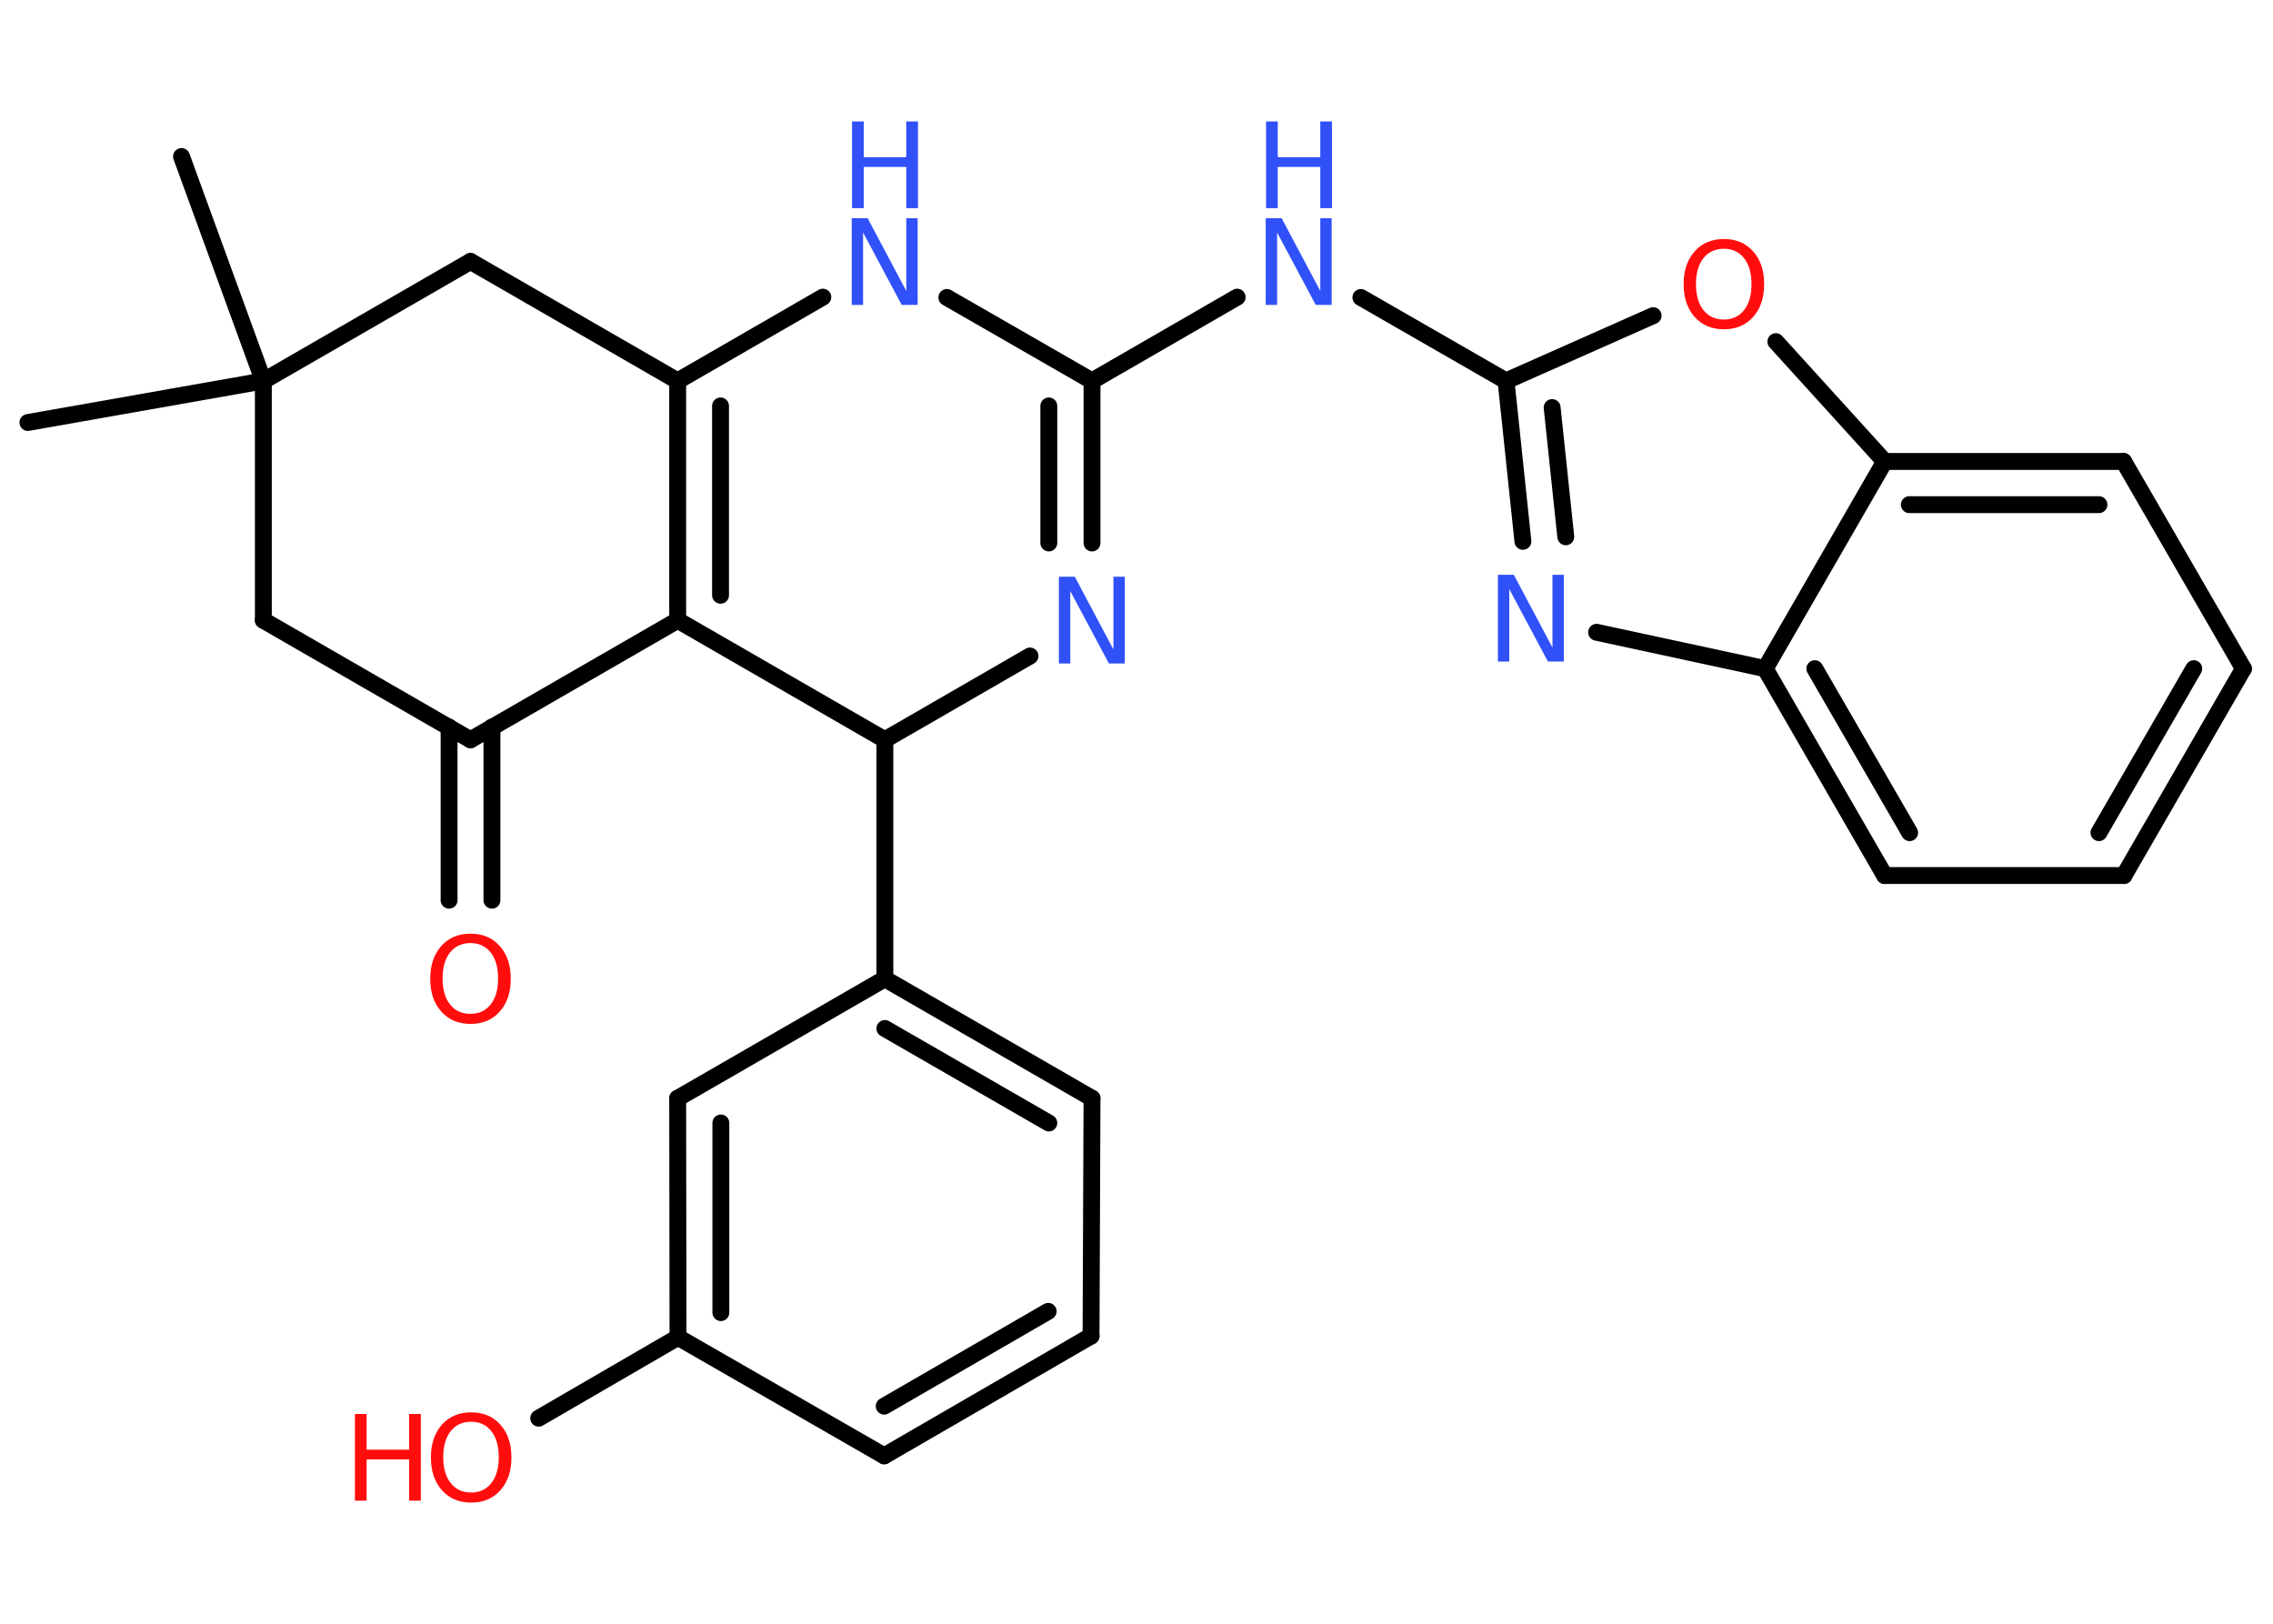 <?xml version='1.0' encoding='UTF-8'?>
<!DOCTYPE svg PUBLIC "-//W3C//DTD SVG 1.1//EN" "http://www.w3.org/Graphics/SVG/1.1/DTD/svg11.dtd">
<svg version='1.2' xmlns='http://www.w3.org/2000/svg' xmlns:xlink='http://www.w3.org/1999/xlink' width='70.0mm' height='50.0mm' viewBox='0 0 70.0 50.0'>
  <desc>Generated by the Chemistry Development Kit (http://github.com/cdk)</desc>
  <g stroke-linecap='round' stroke-linejoin='round' stroke='#000000' stroke-width='.52' fill='#3050F8'>
    <rect x='.0' y='.0' width='70.0' height='50.0' fill='#FFFFFF' stroke='none'/>
    <g id='mol1' class='mol'>
      <line id='mol1bnd1' class='bond' x1='5.59' y1='4.82' x2='8.11' y2='11.73'/>
      <line id='mol1bnd2' class='bond' x1='8.11' y1='11.73' x2='.86' y2='13.01'/>
      <line id='mol1bnd3' class='bond' x1='8.11' y1='11.73' x2='8.11' y2='19.1'/>
      <line id='mol1bnd4' class='bond' x1='8.11' y1='19.1' x2='14.49' y2='22.78'/>
      <g id='mol1bnd5' class='bond'>
        <line x1='15.15' y1='22.39' x2='15.15' y2='27.72'/>
        <line x1='13.83' y1='22.39' x2='13.83' y2='27.72'/>
      </g>
      <line id='mol1bnd6' class='bond' x1='14.49' y1='22.78' x2='20.87' y2='19.1'/>
      <g id='mol1bnd7' class='bond'>
        <line x1='20.87' y1='11.73' x2='20.87' y2='19.1'/>
        <line x1='22.19' y1='12.5' x2='22.19' y2='18.33'/>
      </g>
      <line id='mol1bnd8' class='bond' x1='20.87' y1='11.73' x2='14.49' y2='8.05'/>
      <line id='mol1bnd9' class='bond' x1='8.11' y1='11.73' x2='14.49' y2='8.05'/>
      <line id='mol1bnd10' class='bond' x1='20.87' y1='11.73' x2='25.34' y2='9.15'/>
      <line id='mol1bnd11' class='bond' x1='29.16' y1='9.16' x2='33.63' y2='11.73'/>
      <line id='mol1bnd12' class='bond' x1='33.63' y1='11.73' x2='38.1' y2='9.15'/>
      <line id='mol1bnd13' class='bond' x1='41.91' y1='9.16' x2='46.38' y2='11.73'/>
      <g id='mol1bnd14' class='bond'>
        <line x1='46.38' y1='11.73' x2='46.9' y2='16.67'/>
        <line x1='47.8' y1='12.55' x2='48.22' y2='16.53'/>
      </g>
      <line id='mol1bnd15' class='bond' x1='49.17' y1='19.47' x2='54.36' y2='20.59'/>
      <g id='mol1bnd16' class='bond'>
        <line x1='54.36' y1='20.59' x2='58.04' y2='26.96'/>
        <line x1='55.89' y1='20.59' x2='58.81' y2='25.64'/>
      </g>
      <line id='mol1bnd17' class='bond' x1='58.04' y1='26.96' x2='65.41' y2='26.96'/>
      <g id='mol1bnd18' class='bond'>
        <line x1='65.41' y1='26.96' x2='69.09' y2='20.59'/>
        <line x1='64.64' y1='25.64' x2='67.56' y2='20.59'/>
      </g>
      <line id='mol1bnd19' class='bond' x1='69.09' y1='20.59' x2='65.4' y2='14.21'/>
      <g id='mol1bnd20' class='bond'>
        <line x1='65.4' y1='14.21' x2='58.04' y2='14.21'/>
        <line x1='64.64' y1='15.54' x2='58.8' y2='15.54'/>
      </g>
      <line id='mol1bnd21' class='bond' x1='54.36' y1='20.59' x2='58.04' y2='14.21'/>
      <line id='mol1bnd22' class='bond' x1='58.04' y1='14.21' x2='54.69' y2='10.52'/>
      <line id='mol1bnd23' class='bond' x1='46.38' y1='11.73' x2='50.91' y2='9.72'/>
      <g id='mol1bnd24' class='bond'>
        <line x1='33.63' y1='16.72' x2='33.63' y2='11.73'/>
        <line x1='32.3' y1='16.72' x2='32.3' y2='12.5'/>
      </g>
      <line id='mol1bnd25' class='bond' x1='31.72' y1='20.2' x2='27.25' y2='22.78'/>
      <line id='mol1bnd26' class='bond' x1='20.87' y1='19.1' x2='27.25' y2='22.78'/>
      <line id='mol1bnd27' class='bond' x1='27.25' y1='22.78' x2='27.25' y2='30.14'/>
      <g id='mol1bnd28' class='bond'>
        <line x1='33.63' y1='33.82' x2='27.25' y2='30.14'/>
        <line x1='32.3' y1='34.58' x2='27.25' y2='31.67'/>
      </g>
      <line id='mol1bnd29' class='bond' x1='33.63' y1='33.82' x2='33.6' y2='41.14'/>
      <g id='mol1bnd30' class='bond'>
        <line x1='27.23' y1='44.83' x2='33.6' y2='41.14'/>
        <line x1='27.23' y1='43.3' x2='32.28' y2='40.38'/>
      </g>
      <line id='mol1bnd31' class='bond' x1='27.23' y1='44.83' x2='20.88' y2='41.18'/>
      <line id='mol1bnd32' class='bond' x1='20.88' y1='41.18' x2='16.59' y2='43.67'/>
      <g id='mol1bnd33' class='bond'>
        <line x1='20.87' y1='33.82' x2='20.88' y2='41.18'/>
        <line x1='22.2' y1='34.58' x2='22.2' y2='40.42'/>
      </g>
      <line id='mol1bnd34' class='bond' x1='27.25' y1='30.14' x2='20.87' y2='33.82'/>
      <path id='mol1atm6' class='atom' d='M14.49 29.04q-.4 .0 -.63 .29q-.23 .29 -.23 .8q.0 .51 .23 .8q.23 .29 .63 .29q.39 .0 .62 -.29q.23 -.29 .23 -.8q.0 -.51 -.23 -.8q-.23 -.29 -.62 -.29zM14.49 28.75q.56 .0 .9 .38q.34 .38 .34 1.01q.0 .63 -.34 1.01q-.34 .38 -.9 .38q-.56 .0 -.9 -.38q-.34 -.38 -.34 -1.01q.0 -.63 .34 -1.01q.34 -.38 .9 -.38z' stroke='none' fill='#FF0D0D'/>
      <g id='mol1atm10' class='atom'>
        <path d='M26.24 6.72h.48l1.19 2.24v-2.24h.35v2.67h-.49l-1.19 -2.23v2.23h-.35v-2.67z' stroke='none'/>
        <path d='M26.24 3.74h.36v1.1h1.31v-1.1h.36v2.67h-.36v-1.27h-1.31v1.27h-.36v-2.67z' stroke='none'/>
      </g>
      <g id='mol1atm12' class='atom'>
        <path d='M38.99 6.72h.48l1.19 2.24v-2.24h.35v2.67h-.49l-1.19 -2.23v2.23h-.35v-2.67z' stroke='none'/>
        <path d='M38.99 3.74h.36v1.1h1.31v-1.1h.36v2.67h-.36v-1.27h-1.31v1.27h-.36v-2.67z' stroke='none'/>
      </g>
      <path id='mol1atm14' class='atom' d='M46.14 17.7h.48l1.19 2.24v-2.24h.35v2.67h-.49l-1.19 -2.23v2.23h-.35v-2.67z' stroke='none'/>
      <path id='mol1atm21' class='atom' d='M53.09 7.66q-.4 .0 -.63 .29q-.23 .29 -.23 .8q.0 .51 .23 .8q.23 .29 .63 .29q.39 .0 .62 -.29q.23 -.29 .23 -.8q.0 -.51 -.23 -.8q-.23 -.29 -.62 -.29zM53.09 7.36q.56 .0 .9 .38q.34 .38 .34 1.01q.0 .63 -.34 1.01q-.34 .38 -.9 .38q-.56 .0 -.9 -.38q-.34 -.38 -.34 -1.01q.0 -.63 .34 -1.01q.34 -.38 .9 -.38z' stroke='none' fill='#FF0D0D'/>
      <path id='mol1atm22' class='atom' d='M32.62 17.76h.48l1.19 2.24v-2.24h.35v2.67h-.49l-1.19 -2.23v2.23h-.35v-2.67z' stroke='none'/>
      <g id='mol1atm29' class='atom'>
        <path d='M14.51 43.78q-.4 .0 -.63 .29q-.23 .29 -.23 .8q.0 .51 .23 .8q.23 .29 .63 .29q.39 .0 .62 -.29q.23 -.29 .23 -.8q.0 -.51 -.23 -.8q-.23 -.29 -.62 -.29zM14.51 43.49q.56 .0 .9 .38q.34 .38 .34 1.01q.0 .63 -.34 1.01q-.34 .38 -.9 .38q-.56 .0 -.9 -.38q-.34 -.38 -.34 -1.01q.0 -.63 .34 -1.01q.34 -.38 .9 -.38z' stroke='none' fill='#FF0D0D'/>
        <path d='M10.93 43.54h.36v1.1h1.31v-1.1h.36v2.67h-.36v-1.27h-1.31v1.27h-.36v-2.67z' stroke='none' fill='#FF0D0D'/>
      </g>
    </g>
  </g>
</svg>
